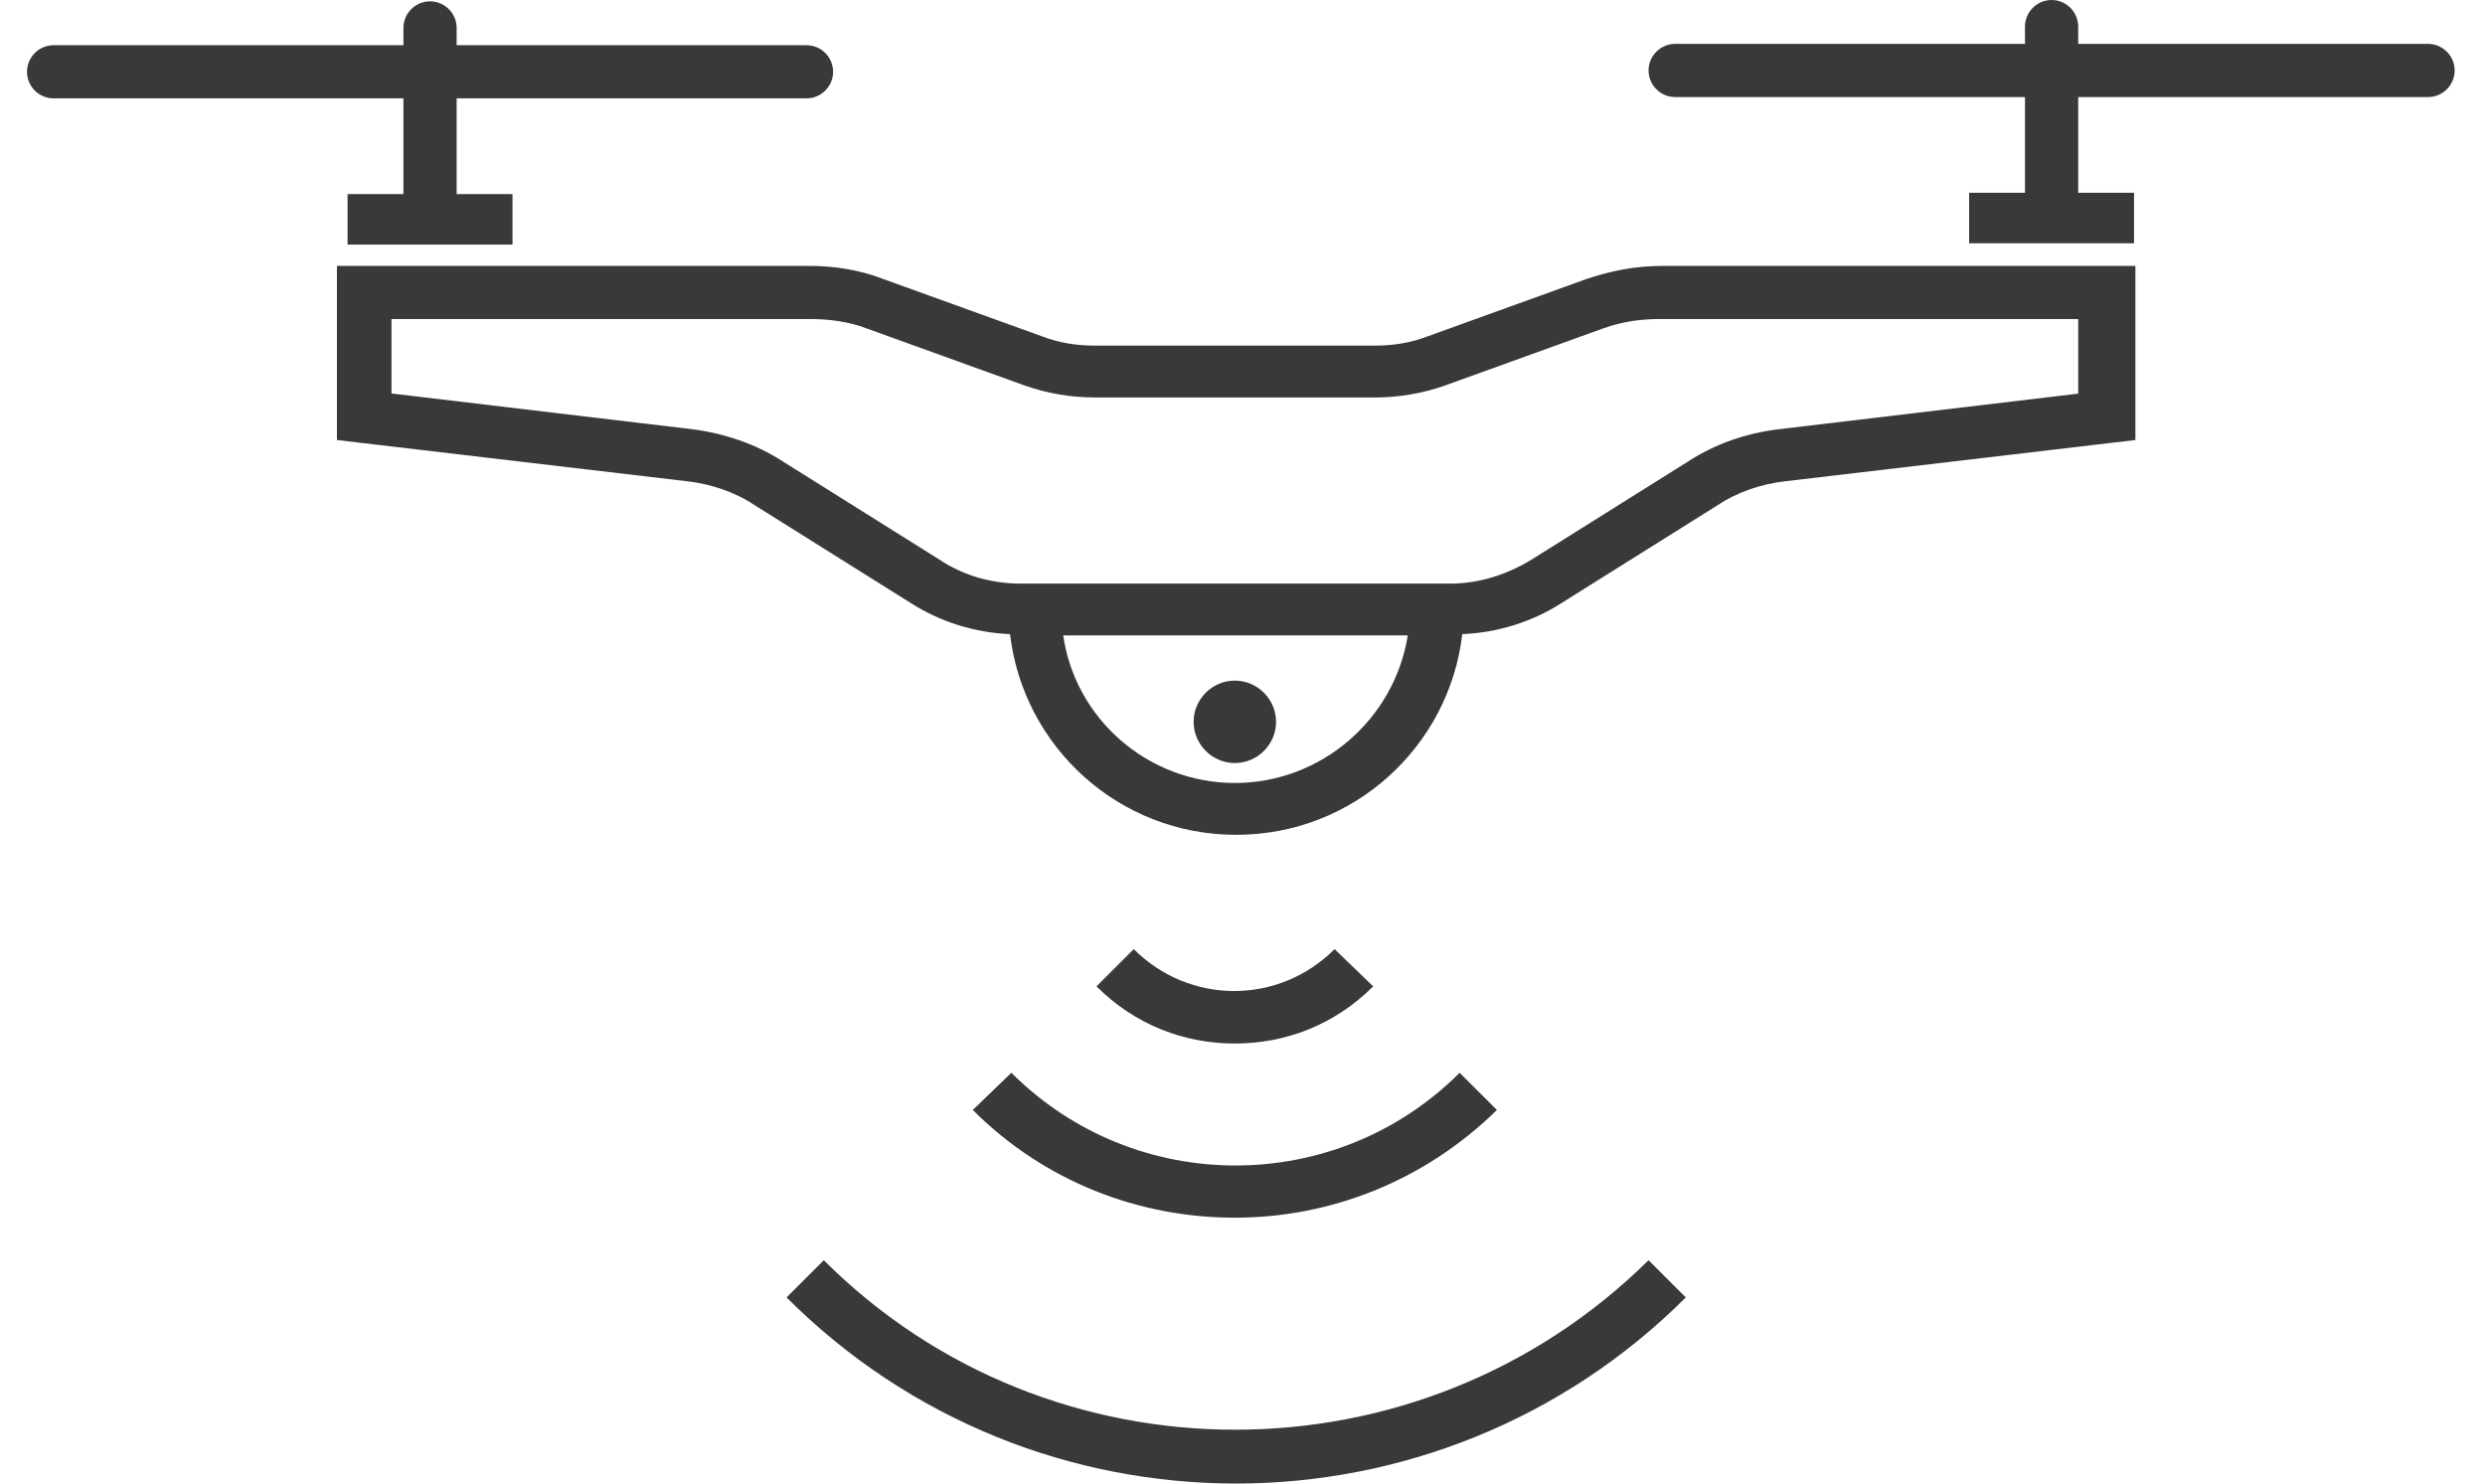 <svg width="67" height="40" viewBox="0 0 67 40" fill="none" xmlns="http://www.w3.org/2000/svg">
<path d="M26.228 29.928C28.165 31.864 30.711 32.832 33.293 32.832C35.84 32.832 38.386 31.864 40.359 29.928L39.355 28.925C36.019 32.258 30.604 32.258 27.268 28.925L26.228 29.928ZM22.211 33.979L21.207 34.982C24.542 38.316 28.918 40 33.329 40C37.705 40 42.116 38.316 45.452 34.982L44.448 33.979C38.279 40.072 28.308 40.072 22.211 33.979ZM35.983 25.591C34.477 27.097 32.074 27.097 30.568 25.591L29.563 26.595C30.604 27.635 31.93 28.136 33.293 28.136C34.656 28.136 35.983 27.635 37.023 26.595L35.983 25.591ZM10.877 5.233H9.371V6.595H13.818V5.233H12.312V2.652H21.745C22.139 2.652 22.462 2.33 22.462 1.936C22.462 1.541 22.139 1.219 21.745 1.219H12.312V0.753C12.312 0.358 11.989 0.036 11.595 0.036C11.2 0.036 10.877 0.358 10.877 0.753V1.219H1.445C1.05 1.219 0.728 1.541 0.728 1.936C0.728 2.33 1.05 2.652 1.445 2.652H10.877V5.233ZM65.465 1.183H56.032V0.717C56.032 0.323 55.709 0 55.315 0C54.92 0 54.597 0.323 54.597 0.717V1.183H45.165C44.77 1.183 44.448 1.506 44.448 1.9C44.448 2.294 44.77 2.617 45.165 2.617H54.597V5.197H53.091V6.559H57.538V5.197H56.032V2.617H65.465C65.859 2.617 66.182 2.294 66.182 1.9C66.182 1.506 65.859 1.183 65.465 1.183ZM42.762 7.527L38.494 9.068C38.028 9.247 37.561 9.319 37.059 9.319H29.527C29.025 9.319 28.559 9.247 28.093 9.068L23.825 7.527C23.179 7.276 22.498 7.169 21.816 7.169H9.084V11.864L18.517 12.975C19.162 13.047 19.808 13.262 20.346 13.62L24.578 16.273C25.367 16.774 26.3 17.061 27.232 17.097C27.591 20.143 30.173 22.509 33.329 22.509C36.485 22.509 39.068 20.143 39.426 17.097C40.359 17.061 41.291 16.774 42.08 16.273L46.312 13.62C46.85 13.262 47.496 13.047 48.142 12.975L57.574 11.864V7.169H44.842C44.053 7.169 43.407 7.312 42.762 7.527ZM33.293 21.111C30.962 21.111 28.989 19.391 28.667 17.133H37.956C37.597 19.391 35.625 21.111 33.293 21.111ZM56.068 10.609L47.926 11.577C47.066 11.685 46.241 11.971 45.523 12.437L41.291 15.09C40.646 15.484 39.893 15.735 39.104 15.735C37.848 15.735 28.774 15.735 27.519 15.735C26.73 15.735 25.977 15.52 25.331 15.09L21.099 12.437C20.382 11.971 19.521 11.685 18.696 11.577L10.555 10.609V8.602H21.852C22.354 8.602 22.892 8.674 23.359 8.853L27.627 10.394C28.236 10.61 28.882 10.717 29.527 10.717H37.059C37.705 10.717 38.35 10.61 38.96 10.394L43.228 8.853C43.73 8.674 44.232 8.602 44.734 8.602H56.032V10.609H56.068ZM33.293 20.574C33.903 20.574 34.405 20.072 34.405 19.462C34.405 18.853 33.903 18.351 33.293 18.351C32.684 18.351 32.182 18.853 32.182 19.462C32.182 20.072 32.684 20.574 33.293 20.574Z" fill="#393939"/>
</svg>
